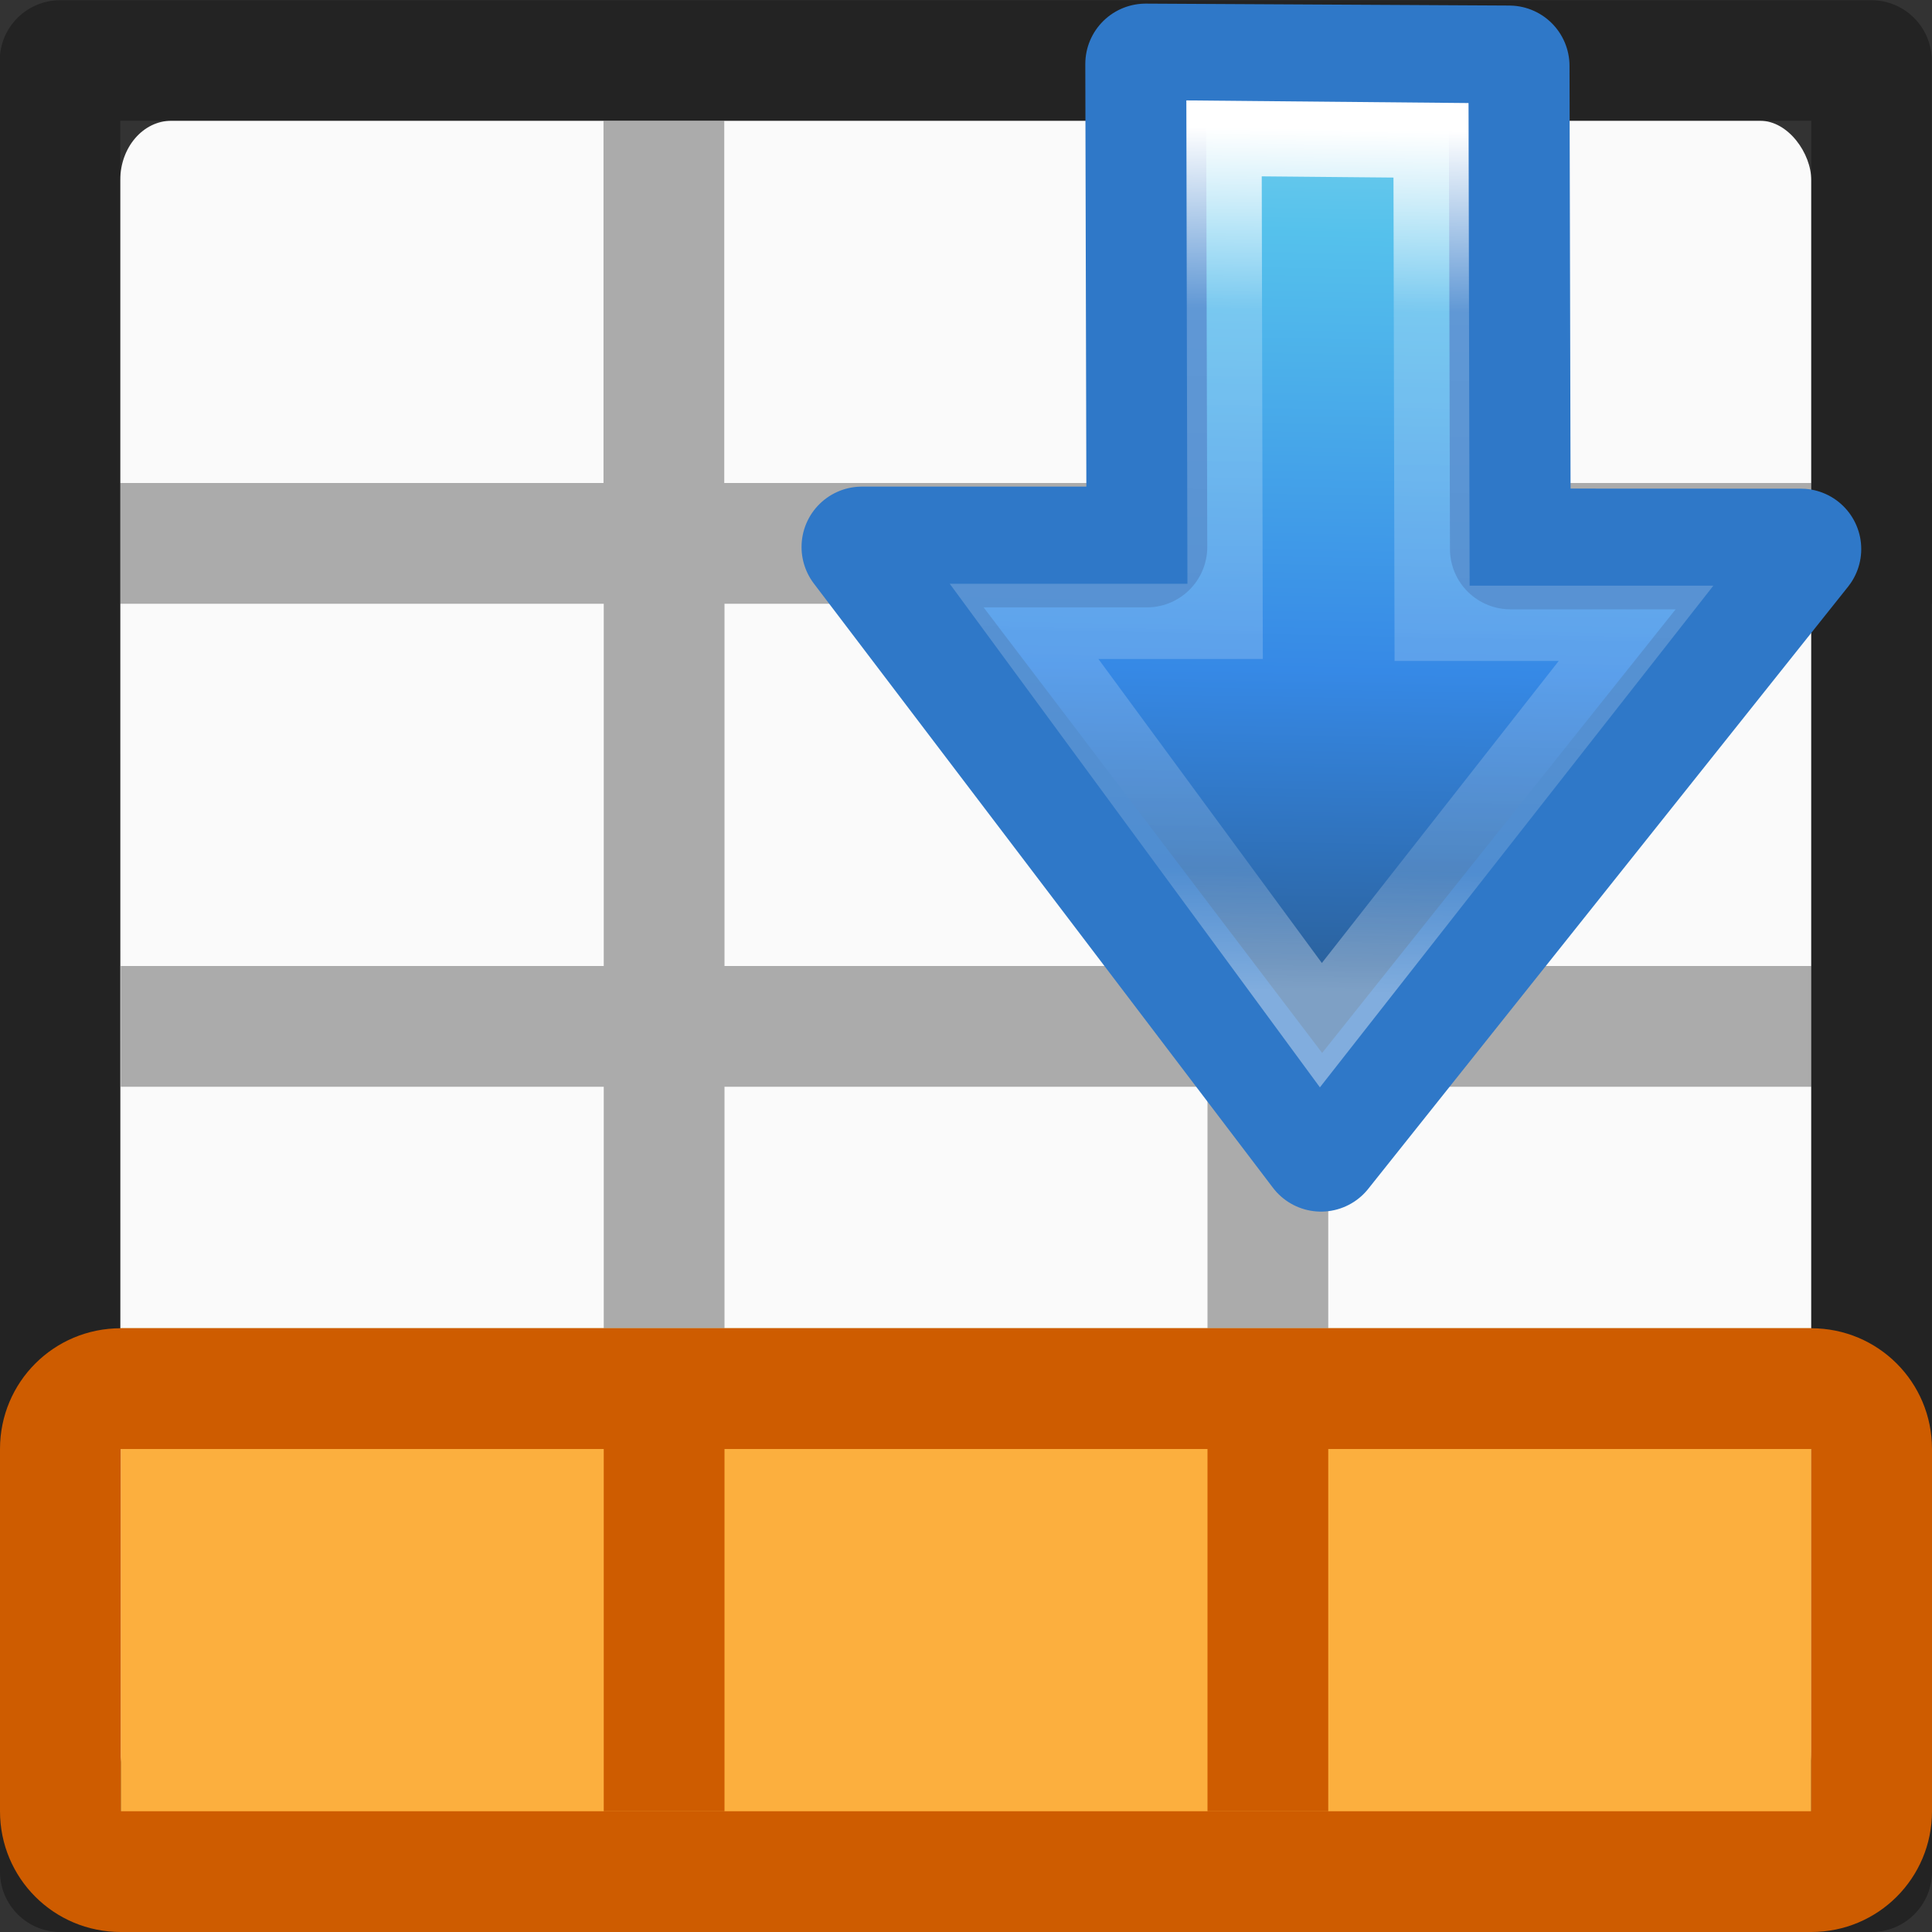 <svg viewBox="0 0 16 16" xmlns="http://www.w3.org/2000/svg" xmlns:xlink="http://www.w3.org/1999/xlink"><rect x="0" y="0" width="16" height="16" fill="#333333" stroke="none"/><linearGradient id="a" gradientTransform="matrix(0 -.318 .296 0 -14.364 13.543)" gradientUnits="userSpaceOnUse" x1="31.664" x2="32.535" y1="80.225" y2="122.895"><stop offset="0" stop-color="#90dbec"/><stop offset=".262" stop-color="#55c1ec"/><stop offset=".705" stop-color="#3689e6"/><stop offset="1" stop-color="#2b63a0"/></linearGradient><linearGradient id="b" gradientTransform="matrix(.594 0 0 .6 -19.265 -.033)" gradientUnits="userSpaceOnUse" x1="25.132" x2="25.132" y1="15.5" y2="48.396"><stop offset="0" stop-color="#fafafa"/><stop offset="1" stop-color="#e2e1de"/></linearGradient><linearGradient id="c" gradientTransform="matrix(-.347 0 0 .373 21.789 -16.623)" gradientUnits="userSpaceOnUse" x1="30.782" x2="31.082" y1="47.444" y2="66.576"><stop offset="0" stop-color="#fff"/><stop offset=".21" stop-color="#fff" stop-opacity=".235"/><stop offset=".859" stop-color="#fff" stop-opacity=".157"/><stop offset="1" stop-color="#fff" stop-opacity=".392"/></linearGradient><g transform="translate(0 2)"><rect fill="url(#b)" height="14" rx=".424" ry=".491" width="14.004" x=".996" y="-1"/><path d="m.498-1.998c-.276 0-.5.224-.5.5l.002 14.998c0 .276.224.5.5.5h15c.276 0 .5-.224.5-.5l-.002-10.5h.002v-1h-.002v-3.498c0-.276-.224-.5-.5-.5zm.498.998h14.004v3h-4.002v-2.998h-1v2.998h-4v-2.998h-1v2.998h-4.002zm0 4h4.004v3h-4v1h4v2h-4v1h4v3h1v-3h4v3h1v-3h4v-1h-4v-2h4v2l.002 4.002h-14.004zm5.004 0h4v3h-4zm5 0h4v3h-4zm-5 4h4v2h-4z" fill="#030303" opacity=".32"/></g><path d="m1 11h14v5h-14z" fill="#fcaf3e"/><path d="m1 11c-.554 0-1 .446-1 1v3c0 .554.446 1 1 1h14c.554 0 1-.446 1-1v-3c0-.554-.446-1-1-1zm0 1h14v3h-14z" fill="#ce5c00"/><path d="m5 12h1v3h-1zm5 0h1v3h-1z" fill="#ce5c00"/><path d="m16.685 9.236 7.01-6.12-7.034-5.9v3.644l-6.184-.012.023 4.652 6.185.014z" display="block" fill="url(#a)" transform="matrix(0 .647 .647 0 8.94 -6.276)"/><g fill="none" stroke-miterlimit="7"><path d="m14.914 4.547-3.974 4.987-3.802-5.004h2.36l-.01-4 3.01.016.01 4z" display="block" stroke="#2f78c8" stroke-linejoin="round" stroke-width="1"/><path d="m13.549 5.162-2.61 3.328-2.458-3.344h1.665l-.009-4 1.714.016.009 4z" display="block" stroke="url(#c)" stroke-width=".623"/></g></svg>